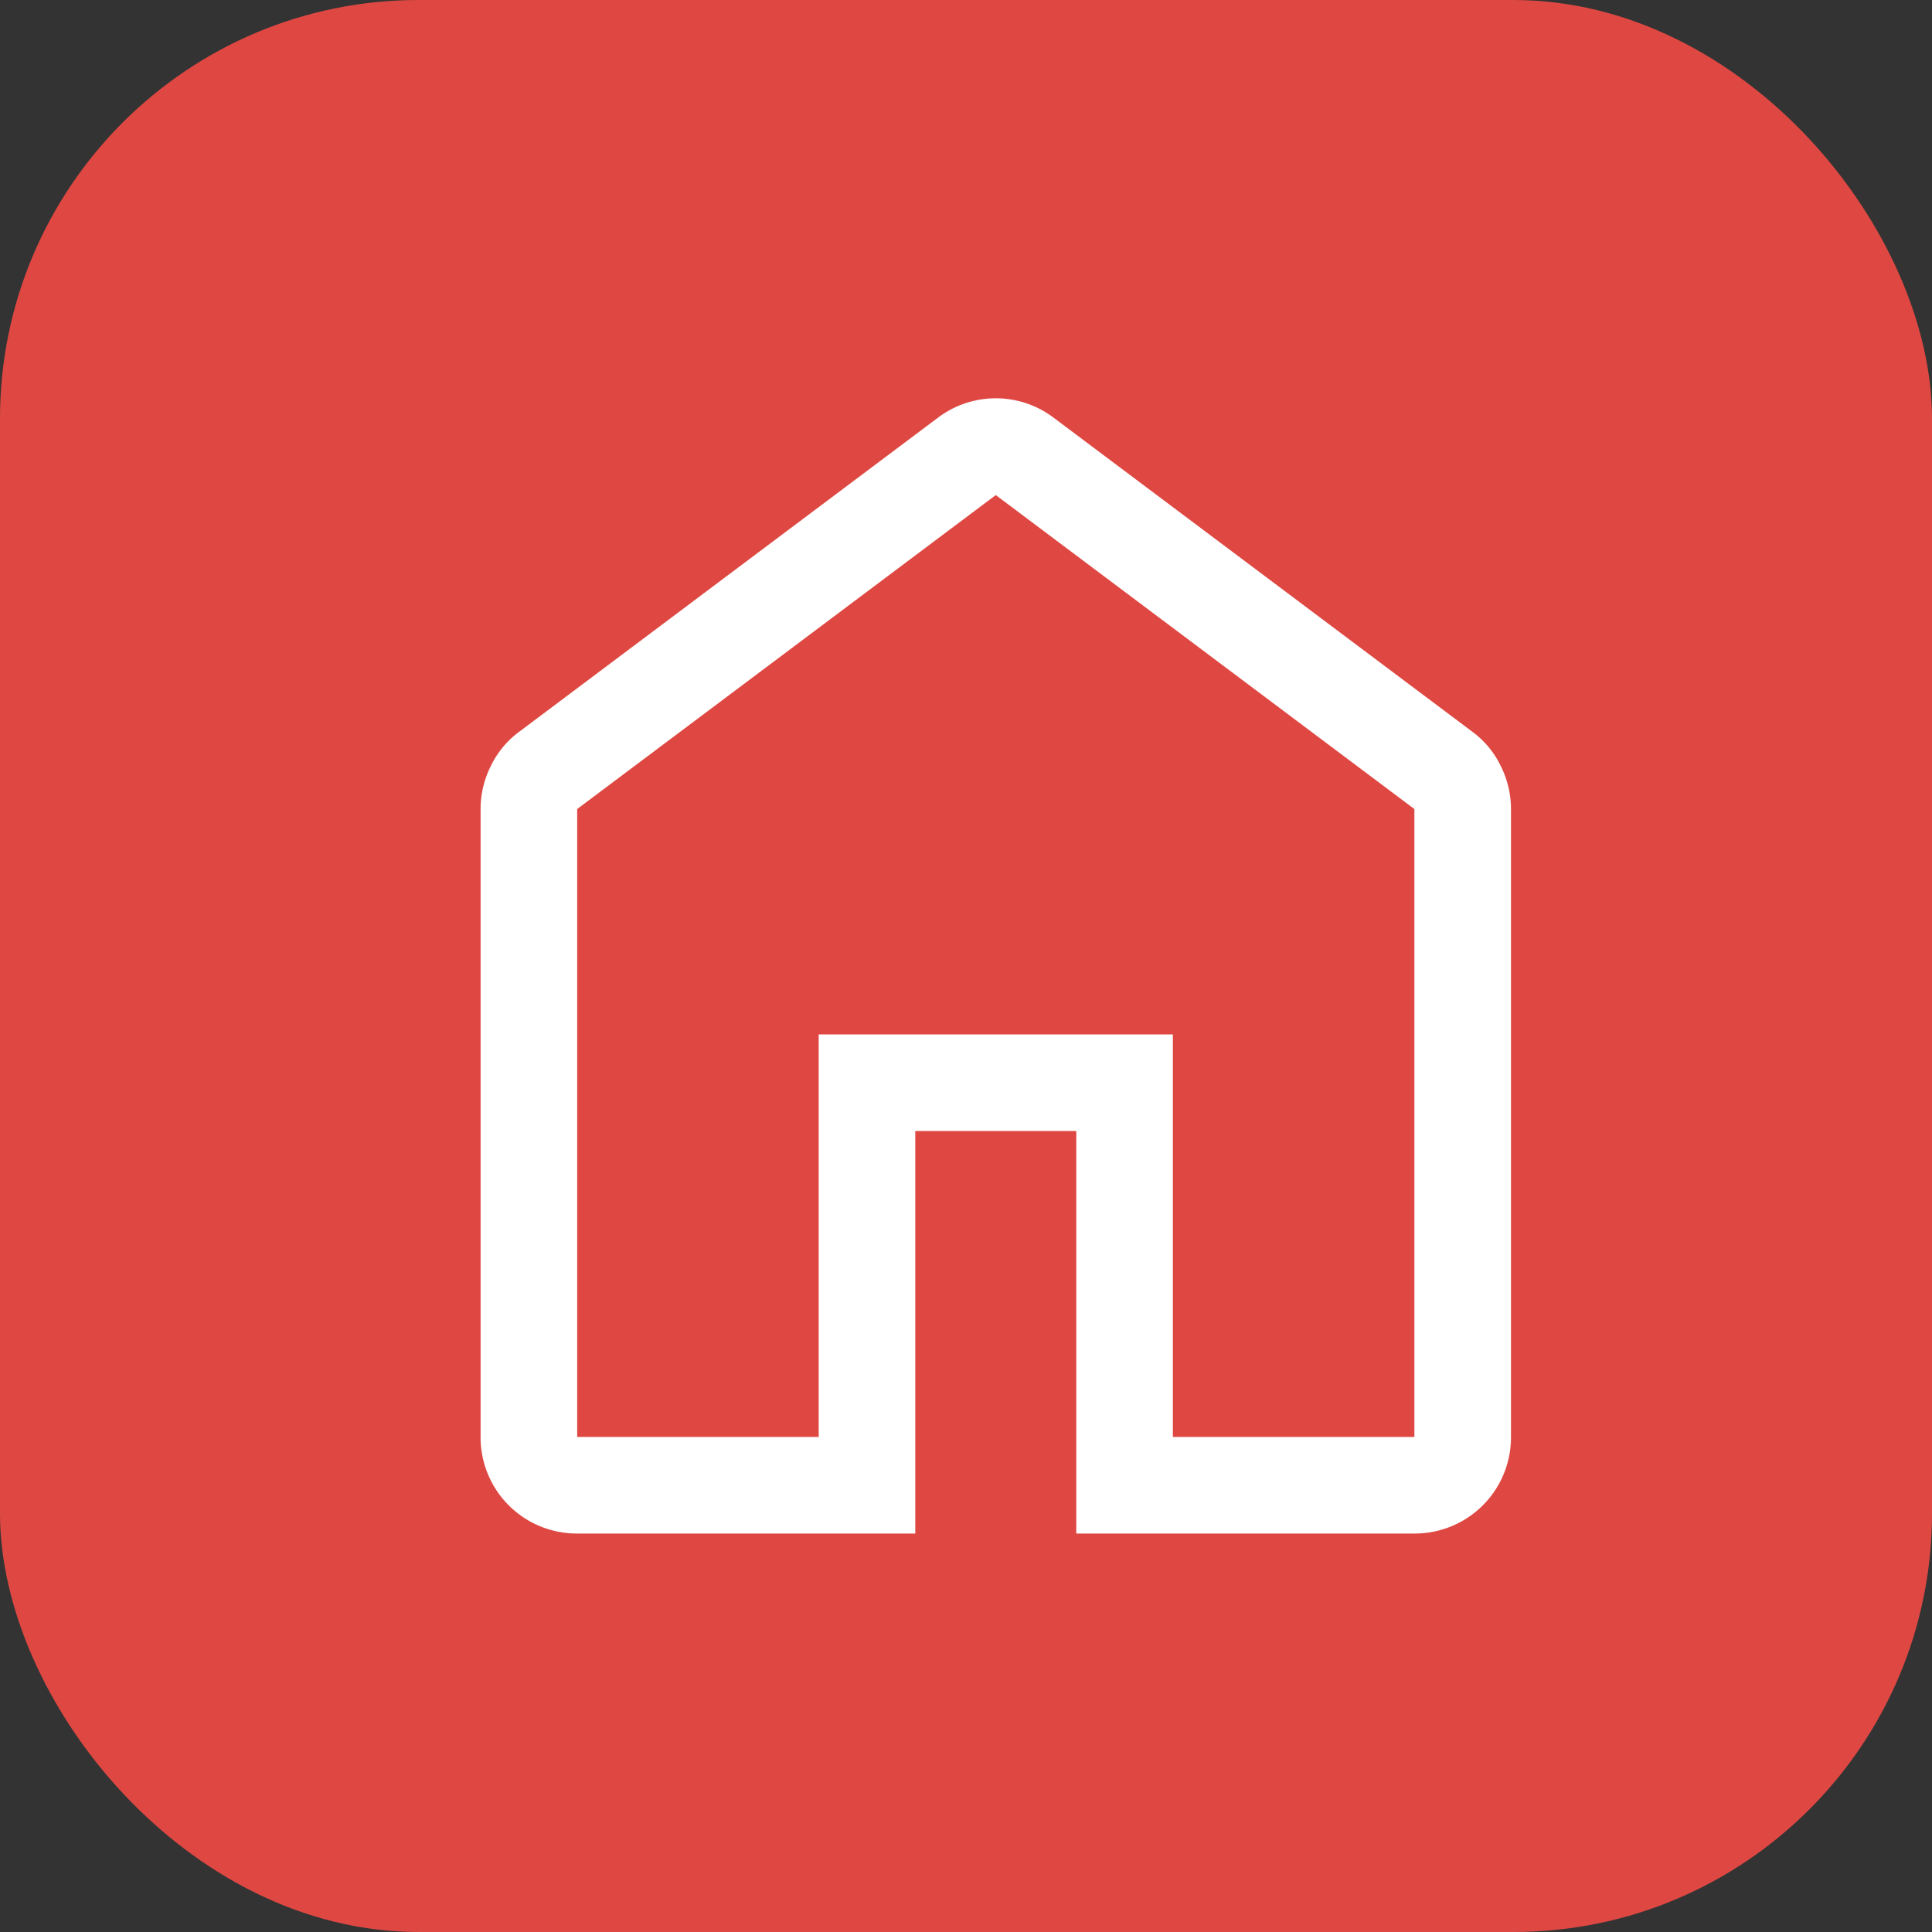 <svg xmlns="http://www.w3.org/2000/svg" width="60" height="60" viewBox="0 0 60 60">
  <rect x="0" y="0" width="60" height="60" fill="#333333" stroke="none"/>
  <g id="Group_32" data-name="Group 32" transform="translate(-858 -865)">
    <rect id="Rectangle_10" data-name="Rectangle 10" width="60" height="60" rx="13" transform="translate(858 865)" fill="#df4842"/>
    <path id="home_FILL0_wght400_GRAD0_opsz48" d="M11,39h7.5V26.5h11V39H37V19.5L24,9.75,11,19.5Zm0,3a2.988,2.988,0,0,1-3-3V19.5a2.983,2.983,0,0,1,.325-1.35A2.847,2.847,0,0,1,9.2,17.1l13-9.75a2.978,2.978,0,0,1,3.6,0l13,9.75a2.847,2.847,0,0,1,.875,1.05A2.983,2.983,0,0,1,40,19.5V39a2.988,2.988,0,0,1-3,3H26.5V29.5h-5V42ZM24,24.35Z" transform="translate(864.925 870.625)" fill="#fff"/>
  </g>
</svg>
